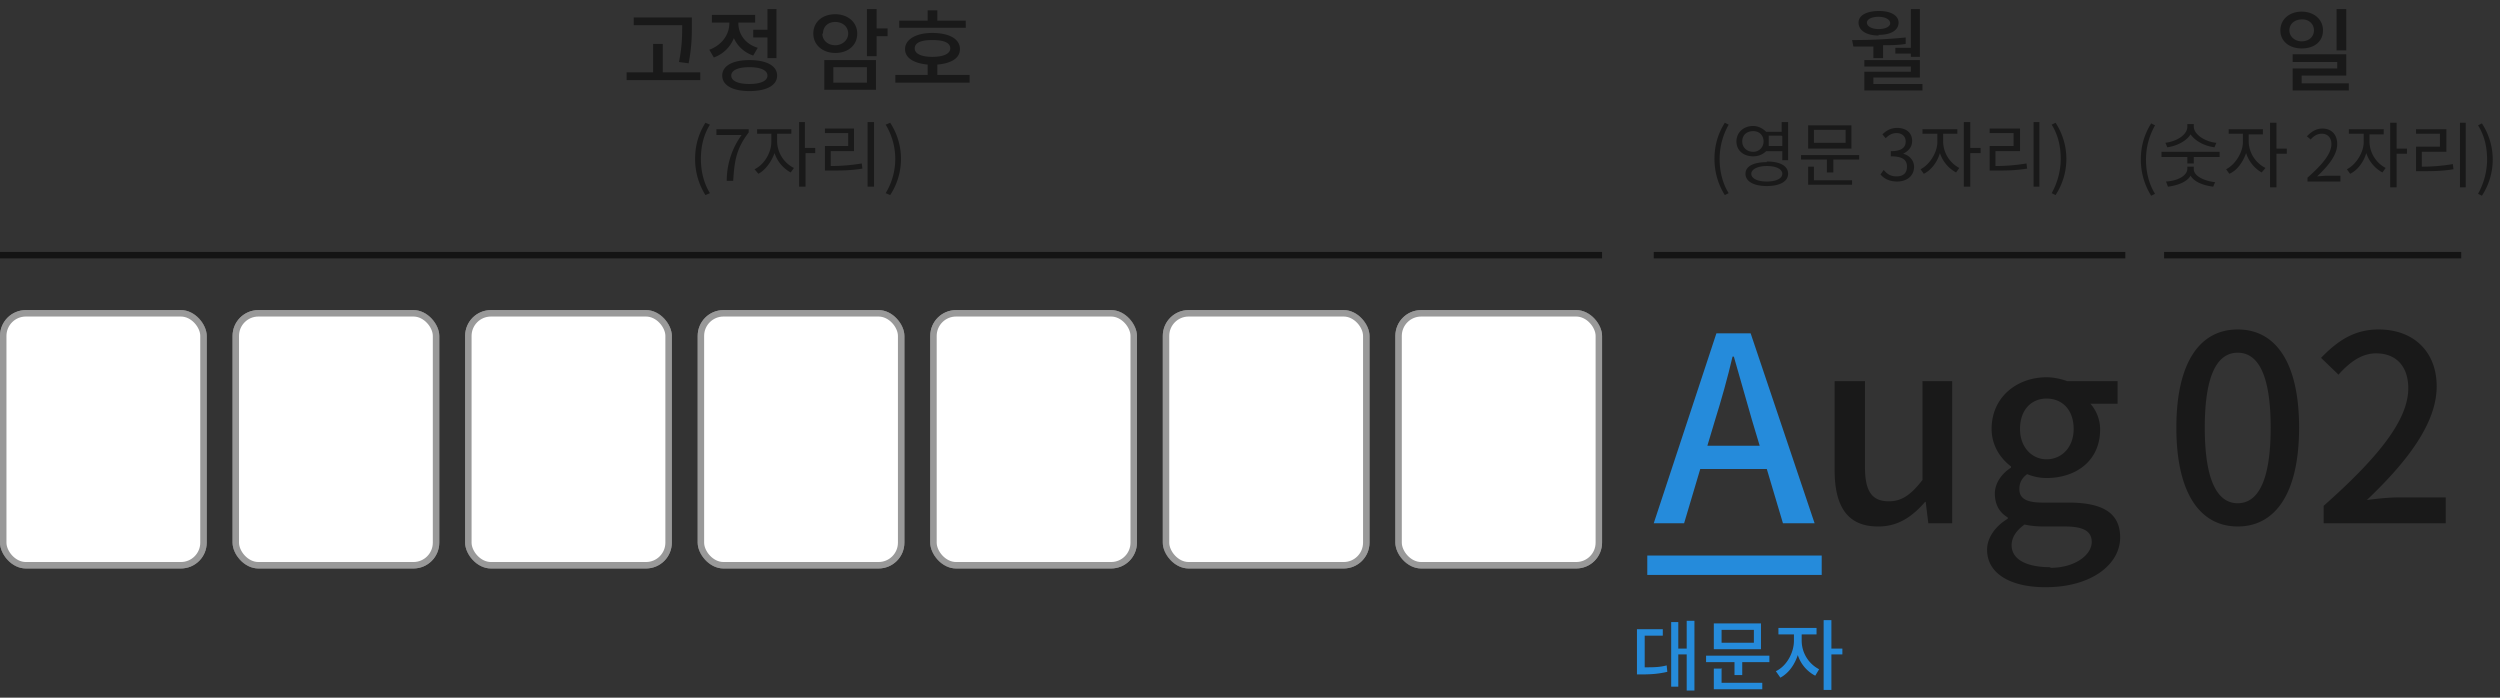 <svg width="387" height="108" fill="none" xmlns="http://www.w3.org/2000/svg"><rect width="100%" height="100%" fill="#333333" stroke="none"/><rect y="48" width="32" height="40" rx="4" fill="#fff"/><rect x=".5" y="48.5" width="31" height="39" rx="3.5" stroke="#000" stroke-opacity=".4"/><rect x="36" y="48" width="32" height="40" rx="4" fill="#fff"/><rect x="36.5" y="48.5" width="31" height="39" rx="3.5" stroke="#000" stroke-opacity=".4"/><rect x="72" y="48" width="32" height="40" rx="4" fill="#fff"/><rect x="72.5" y="48.5" width="31" height="39" rx="3.5" stroke="#000" stroke-opacity=".4"/><rect x="108" y="48" width="32" height="40" rx="4" fill="#fff"/><rect x="108.5" y="48.5" width="31" height="39" rx="3.5" stroke="#000" stroke-opacity=".4"/><rect x="144" y="48" width="32" height="40" rx="4" fill="#fff"/><rect x="144.5" y="48.5" width="31" height="39" rx="3.5" stroke="#000" stroke-opacity=".4"/><rect x="216" y="48" width="32" height="40" rx="4" fill="#fff"/><rect x="216.5" y="48.5" width="31" height="39" rx="3.5" stroke="#000" stroke-opacity=".4"/><rect x="180" y="48" width="32" height="40" rx="4" fill="#fff"/><rect x="180.5" y="48.5" width="31" height="39" rx="3.5" stroke="#000" stroke-opacity=".4"/><path d="M105.6 3.9c0 1.5 0 3.3-.5 5.7l1.5.2c.5-2.6.5-4.4.5-6V2.7h-9v1.2h7.5zm-3 7.3V6.8h-1.5v4.4H97v1.2h11.4v-1.2h-5.7zm14-6.6v1.2h2.2V9h1.4V1.4h-1.4v3.2h-2.2zm.7 2.8c-2-.6-3-2.2-3-3.8v-.1h2.6V2.3h-6.7v1.2h2.7v.1c0 1.8-1.2 3.4-3.1 4.1l.7 1.2a5.2 5.2 0 003.1-3 5 5 0 003 2.7l.7-1.2zM116 13c-1.8 0-2.8-.5-2.8-1.3s1-1.3 2.8-1.3c1.8 0 2.8.5 2.8 1.3s-1 1.3-2.8 1.3zm0-3.7c-2.6 0-4.2.9-4.2 2.4s1.6 2.4 4.2 2.4c2.7 0 4.3-.9 4.3-2.4s-1.6-2.4-4.3-2.4zm11.4-4.1c0-1.1.8-1.8 1.9-1.8 1.1 0 2 .7 2 1.8 0 1-.9 1.8-2 1.8s-2-.7-2-1.8zm5.3 0c0-1.8-1.5-3-3.4-3-2 0-3.4 1.2-3.4 3s1.5 3 3.4 3c2 0 3.4-1.2 3.4-3zm-3.7 5.2h5.2v2.4H129v-2.4zm-1.4 3.5h8V9.3h-8v4.6zm9.8-9.5h-1.7v-3h-1.5v7.3h1.5V5.6h1.7V4.4zm12.1-1.2h-4.4V1.6h-1.5v1.6h-4.4v1.1h10.3V3.2zm-7.9 4.3c0-.9 1-1.3 2.7-1.3 1.8 0 2.8.4 2.8 1.3 0 .8-1 1.3-2.8 1.3-1.7 0-2.7-.5-2.7-1.3zm3.5 4V10c2.2-.2 3.5-1 3.5-2.4 0-1.6-1.7-2.5-4.3-2.5-2.5 0-4.2 1-4.2 2.5 0 1.4 1.4 2.2 3.5 2.4v1.6h-5v1.2h11.5v-1.2h-5zm-35.9 18.7l.7-.3c-1-1.6-1.4-3.5-1.4-5.3 0-1.9.4-3.7 1.4-5.3l-.7-.3c-1 1.6-1.6 3.4-1.6 5.6 0 2.1.6 4 1.6 5.6zm3.3-2.2h1c.2-3.2.5-5 2.4-7.5V20h-5v.9h3.9a12 12 0 00-2.3 7.2zm7.8-7.3h2.2V20h-5.3v.7h2.2V22c0 1.6-1.1 3.5-2.6 4.2l.6.7c1-.5 2-1.8 2.5-3.2a5.3 5.3 0 002.5 3l.5-.7a4.7 4.7 0 01-2.6-4v-1.3zm6 2.2h-1.7v-4h-.9v10h1v-5.2h1.5v-.8zm2.3.5h3.6v-3.5h-4.5v.7h3.6v2h-3.6v3.8h.8c1.7 0 3.2 0 5-.3l-.1-.8a29 29 0 01-4.8.4v-2.3zm5.7-4.5v10h1v-10h-1zm3.5 11.3a10.2 10.2 0 000-11.2l-.7.3a10.2 10.2 0 010 10.6l.7.3z" fill="#000" fill-opacity=".5"/><path fill="#000" fill-opacity=".6" d="M0 39h248v1H0z"/><path d="M264.3 69l1.2-4c1-3.2 1.9-6.4 2.7-9.8h.2l2.8 9.8 1.2 4h-8zM276 81h4.9L271 51.6h-5.3L256 81h4.7l2.5-8.4h10.3L276 81z" fill="#258BDB"/><path d="M290.8 81.5c3 0 5.2-1.5 7.2-3.8h.1l.4 3.3h3.7V59h-4.6v15.3c-1.8 2.3-3.2 3.3-5.2 3.3-2.6 0-3.7-1.5-3.7-5.3V59H284v13.8c0 5.6 2 8.7 6.7 8.7zm25.9 9.4c7 0 11.5-3.5 11.5-7.7 0-3.8-2.7-5.4-8-5.4h-4c-2.8 0-3.6-.8-3.6-2.1 0-1 .4-1.7 1.2-2.3 1 .4 2 .6 3 .6 4.6 0 8.3-2.7 8.3-7.5a6 6 0 00-1.5-4h4.2V59H320c-.8-.3-2-.6-3.2-.6-4.5 0-8.5 3-8.5 8 0 2.6 1.4 4.6 3 5.8v.2c-1.3.8-2.5 2.3-2.5 4 0 1.8.8 3 2 3.7v.2c-2 1.2-3.2 3-3.2 4.8 0 3.8 3.8 5.8 9 5.8zm.1-19.8c-2.2 0-4.1-1.8-4.1-4.7 0-3 1.8-4.7 4.1-4.7 2.4 0 4.2 1.7 4.2 4.7 0 2.9-1.9 4.7-4.2 4.7zm.6 16.7c-3.7 0-6-1.2-6-3.4 0-1.1.6-2.2 2-3.2.9.2 1.9.3 3 .3h3.2c2.7 0 4.2.6 4.2 2.4 0 2-2.6 4-6.4 4zM346.4 81.5c5.8 0 9.5-5.1 9.5-15.3 0-10.2-3.7-15.2-9.5-15.2s-9.5 5-9.5 15.2 3.7 15.3 9.5 15.3zm0-3.6c-3 0-5.1-3.2-5.1-11.7s2.1-11.6 5.1-11.6c3 0 5.1 3.1 5.1 11.6s-2.1 11.7-5.1 11.7zm13.2 3.1h19v-4h-7.4c-1.4 0-3.3.2-4.8.4 6.3-6 10.8-11.9 10.8-17.6 0-5.3-3.5-8.8-9-8.8-3.7 0-6.3 1.7-8.9 4.4L362 58c1.6-1.8 3.5-3.3 5.8-3.3 3.3 0 5 2.2 5 5.4 0 4.8-4.4 10.5-13.1 18.2V81z" fill="#000" fill-opacity=".5"/><path d="M254.6 98.4h2.8v-1h-4v7h.7c1.6 0 2.7-.1 4-.4l-.1-1c-1.1.3-2.1.3-3.4.3v-5zm6.5-2.3v4.3h-1.3v-4.1h-1.1v10h1.1v-5h1.3v5.6h1.2V96.1H261zm10.3 3.4h-4.9v-2h5v2zm1.2-3h-7.3v4h7.3v-4zm-6 7h-1.3v3.2h7.5v-1h-6.3v-2.1zm-2.5-2v1h4.4v2h1.2v-2h4.2v-1h-9.8zm14.8-3.3h2.3v-1h-5.9v1h2.4v1c0 1.8-1.1 3.9-2.8 4.7l.7 1c1.3-.7 2.2-2 2.7-3.5a5.5 5.5 0 002.7 3.2l.6-1a5 5 0 01-2.7-4.4v-1zm6.3 2.2h-1.7V96h-1.2v10.8h1.2v-5.5h1.7v-1zM255 86h27v3h-27z" fill="#258BDB"/><path d="M293.4 7.4v.9h2.4v.5h1.4V1.4h-1.4v6h-2.4zm-2.6-4.8c1 0 1.8.4 1.8 1 0 .5-.7.9-1.8.9-1 0-1.8-.4-1.8-1 0-.5.7-.9 1.8-.9zm0 2.8c1.9 0 3.1-.7 3.1-1.9 0-1.1-1.2-1.8-3-1.8-2 0-3.2.7-3.2 1.8 0 1.2 1.2 2 3.1 2zM290 9h1.5v-2c1.1 0 2.3 0 3.5-.2v-1a82 82 0 01-8.3.4l.2 1h3.1v1.8zm0 4V12h7.2V9.3h-8.6v1h7.2v.8h-7.2V14h9v-1h-7.5zM267 30.2l.6-.3c-1-1.6-1.4-3.5-1.4-5.3 0-1.9.5-3.7 1.4-5.3l-.6-.3c-1 1.6-1.6 3.4-1.6 5.6 0 2.1.6 4 1.6 5.6zm2.7-8.3c0-1 .7-1.6 1.7-1.6s1.6.7 1.6 1.6c0 .9-.7 1.6-1.6 1.6-1 0-1.7-.7-1.7-1.6zm6.2-.8v1.5h-2.1V22 21h2zm0 2.3v1.4h.9v-5.9h-1v1.5h-2.4c-.5-.5-1.2-.9-2-.9-1.5 0-2.6 1-2.6 2.4s1.1 2.3 2.6 2.3c.8 0 1.5-.3 2-.8h2.5zm-2.4 4.7c-1.5 0-2.4-.5-2.4-1.2s1-1.2 2.4-1.2c1.5 0 2.4.5 2.4 1.2s-.9 1.2-2.4 1.2zm0-3c-2 0-3.3.6-3.3 1.8 0 1.2 1.3 1.9 3.3 1.9 2 0 3.3-.7 3.3-1.9s-1.2-1.9-3.3-1.9zm12.2-3h-4.9v-2h4.9v2zm.9-2.7h-6.7V23h6.7v-3.5zm-5.8 6.4h-.9v2.8h6.8v-.7h-5.9v-2.1zm-2-1.8v.7h4v2h1v-2h4V24h-9zm14.9 4.1c1.4 0 2.6-.8 2.6-2.3 0-1-.8-1.8-1.7-2 .8-.4 1.4-1 1.4-2 0-1.3-1-2-2.3-2-1 0-1.7.4-2.3 1l.5.6c.5-.5 1-.8 1.7-.8.8 0 1.4.5 1.4 1.3 0 .9-.6 1.5-2.3 1.5v.8c1.9 0 2.5.6 2.5 1.6s-.6 1.5-1.6 1.5-1.5-.4-2-1l-.5.7c.5.6 1.3 1.1 2.6 1.1zm7-7.4h2.3V20h-5.4v.7h2.3V22c0 1.6-1.2 3.5-2.6 4.2l.5.7c1.1-.5 2.1-1.8 2.5-3.2a5.3 5.3 0 002.5 3l.5-.7a4.7 4.7 0 01-2.5-4v-1.3zm6 2.2H305v-4h-1v10h1v-5.2h1.6v-.8zm2.4.5h3.6v-3.5H308v.7h3.7v2H308v3.8h.8c1.7 0 3.2 0 5-.3l-.1-.8a29 29 0 01-4.8.4v-2.3zm5.7-4.5v10h.9v-10h-1zm3.4 11.3a10.2 10.2 0 000-11.2l-.6.3c1 1.6 1.4 3.4 1.4 5.3 0 1.8-.5 3.7-1.4 5.3l.6.3zM363.2 1.4h-1.5v6.4h1.5V1.4zm-8.8 3.3c0-1 .8-1.7 2-1.7 1 0 1.8.7 1.8 1.7s-.8 1.7-1.9 1.7c-1 0-1.9-.7-1.9-1.7zm5.2 0c0-1.7-1.4-2.9-3.3-2.9S353 3 353 4.7s1.4 2.8 3.3 2.8c2 0 3.3-1.1 3.3-2.8zm-3.3 8v-1h6.9V8.4h-8.3v1.2h6.9v1h-6.9V14h8.7v-1.1h-7.3zM333 30.3l.6-.3c-1-1.6-1.4-3.5-1.4-5.3 0-1.9.5-3.7 1.4-5.3l-.6-.3c-1 1.6-1.6 3.4-1.6 5.6 0 2.1.6 4 1.6 5.6zm10-8.2c-1.7-.2-3.4-1.3-3.4-2.5v-.4h-1v.4c0 1.3-1.7 2.3-3.4 2.5l.3.7c1.5-.2 3-1 3.6-2 .7 1 2.1 1.8 3.7 2l.3-.7zm-3.4 3.7h-1v.3c0 1.1-1.5 1.9-3.3 2l.3.8c1.6-.2 3-.8 3.5-1.7.6 1 2 1.5 3.5 1.7l.3-.7c-1.8-.2-3.3-1-3.3-2v-.4zm-5-2.3v.8h4v1h1v-1h4v-.8h-9zm13.5-2.7h2.2V20h-5.3v.7h2.2V22c0 1.6-1.2 3.5-2.6 4.2l.5.7c1.2-.5 2.1-1.8 2.6-3.2a5.3 5.3 0 002.4 3l.6-.7a4.7 4.7 0 01-2.6-4v-1.3zm5.9 2.2h-1.6v-4h-1v10h1v-5.2h1.6v-.8zm3.3 5.1h5v-.9H360l-1.3.1c1.9-1.8 3.1-3.4 3.1-5 0-1.5-.9-2.4-2.3-2.4-1 0-1.7.5-2.4 1.2l.6.5c.4-.5 1-.9 1.7-.9 1 0 1.5.7 1.5 1.6 0 1.4-1.2 3-3.7 5.2v.6zm9.5-7.3h2.2V20h-5.4v.7h2.3V22c0 1.6-1.2 3.5-2.6 4.2l.5.7c1.1-.5 2.1-1.8 2.5-3.2a5.3 5.3 0 002.5 3l.5-.7a4.7 4.7 0 01-2.5-4v-1.3zm5.9 2.2H371v-4h-1v10h1v-5.2h1.6v-.8zm2.4.5h3.6v-3.5H374v.7h3.7v2H374v3.8h.8c1.7 0 3.2 0 5-.3l-.1-.8a29 29 0 01-4.8.4v-2.3zm5.7-4.5v10h.9v-10h-1zm3.4 11.3a10.2 10.2 0 000-11.2l-.6.3c1 1.6 1.4 3.4 1.4 5.3 0 1.8-.5 3.7-1.4 5.3l.6.3z" fill="#000" fill-opacity=".5"/><path fill="#000" fill-opacity=".6" d="M256 39h73v1h-73zM335 39h46v1h-46z"/></svg>